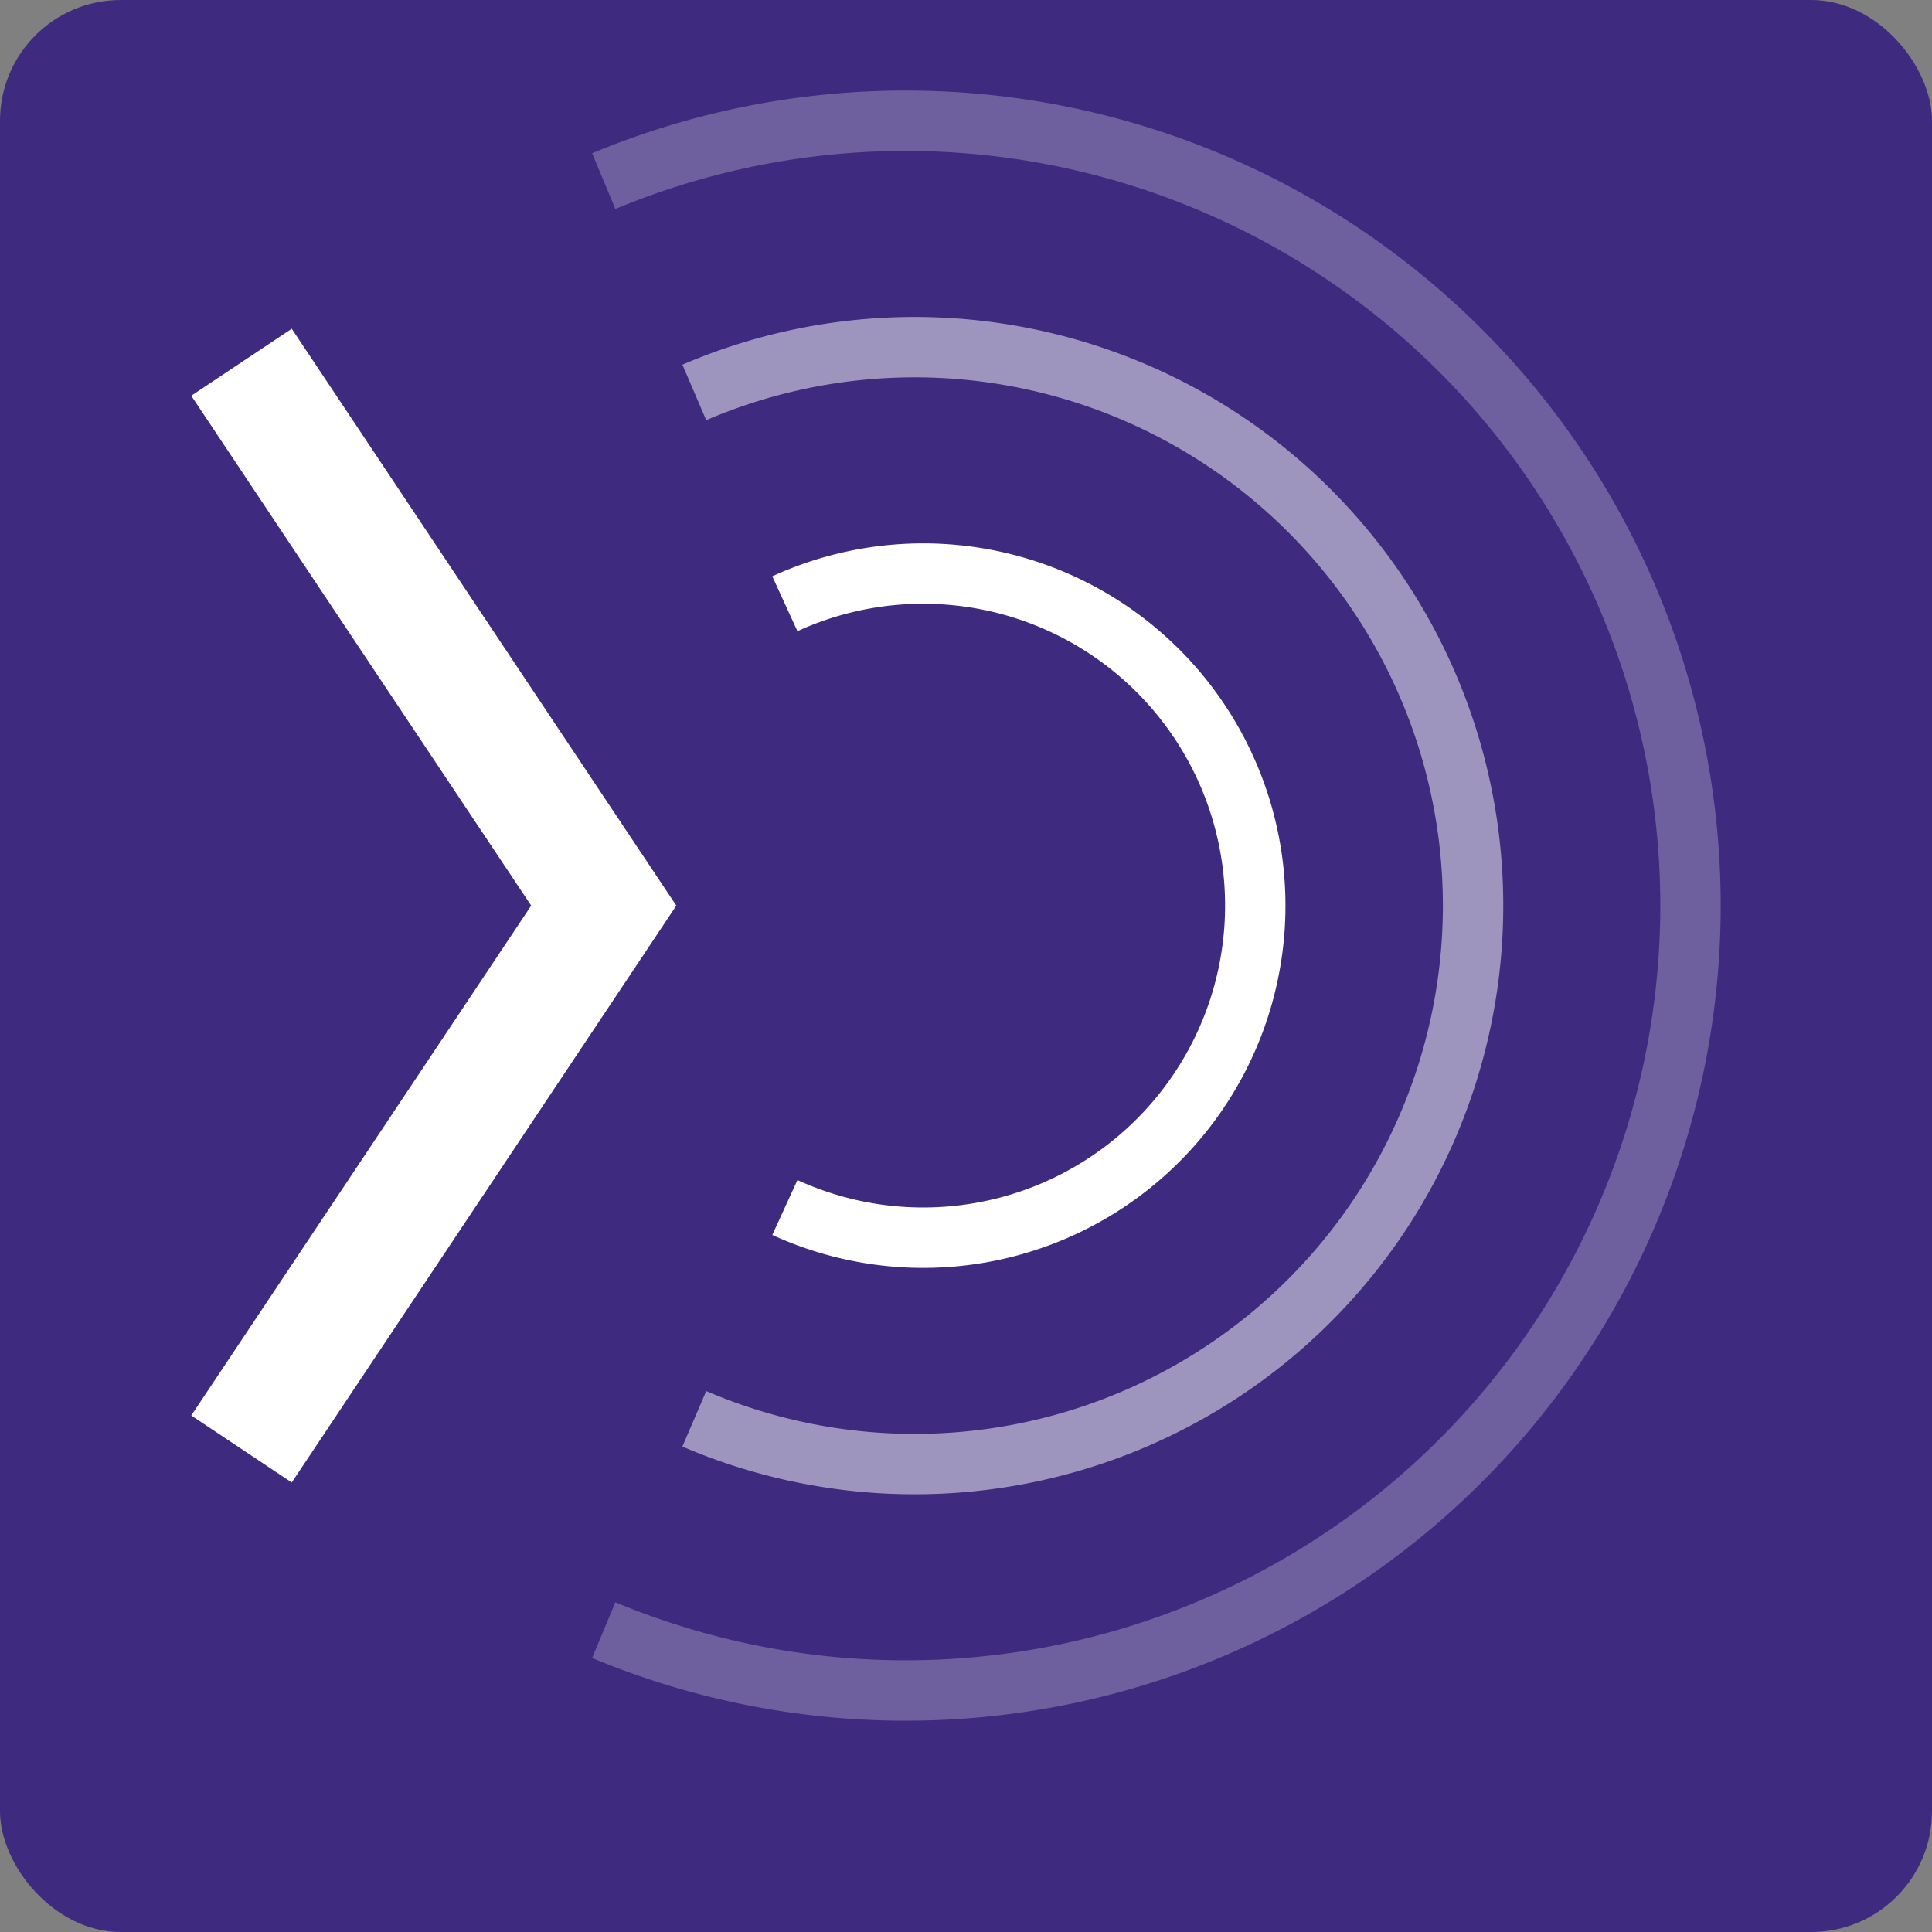 <svg xmlns="http://www.w3.org/2000/svg" width="256" height="256" viewBox="0 0 32 32">
  <rect x="0" y="0" width="32" height="32" fill="#808080" stroke="none"/>
  <rect x="0" y="0" width="32" height="32" rx="2" ry="2" fill="#3e2b7f" />
  <g transform="translate(4 0)">
    <path d="M9 10 a5.5 5.5 0 1 1 0 10" stroke="#ffffff" fill="none"/>
    <path d="M7.5 6.5 a9.25 9.25 0 1 1 0 17" stroke="#9e95bf" fill="none"/>
    <path d="M6 3 a13 13 0 1 1 0 24" stroke="#6e609f" fill="none"/>
    <path d="M0 6 l6 9 l-6 9" stroke="#ffffff" stroke-width="2" fill="none"/>
  </g>
</svg>
